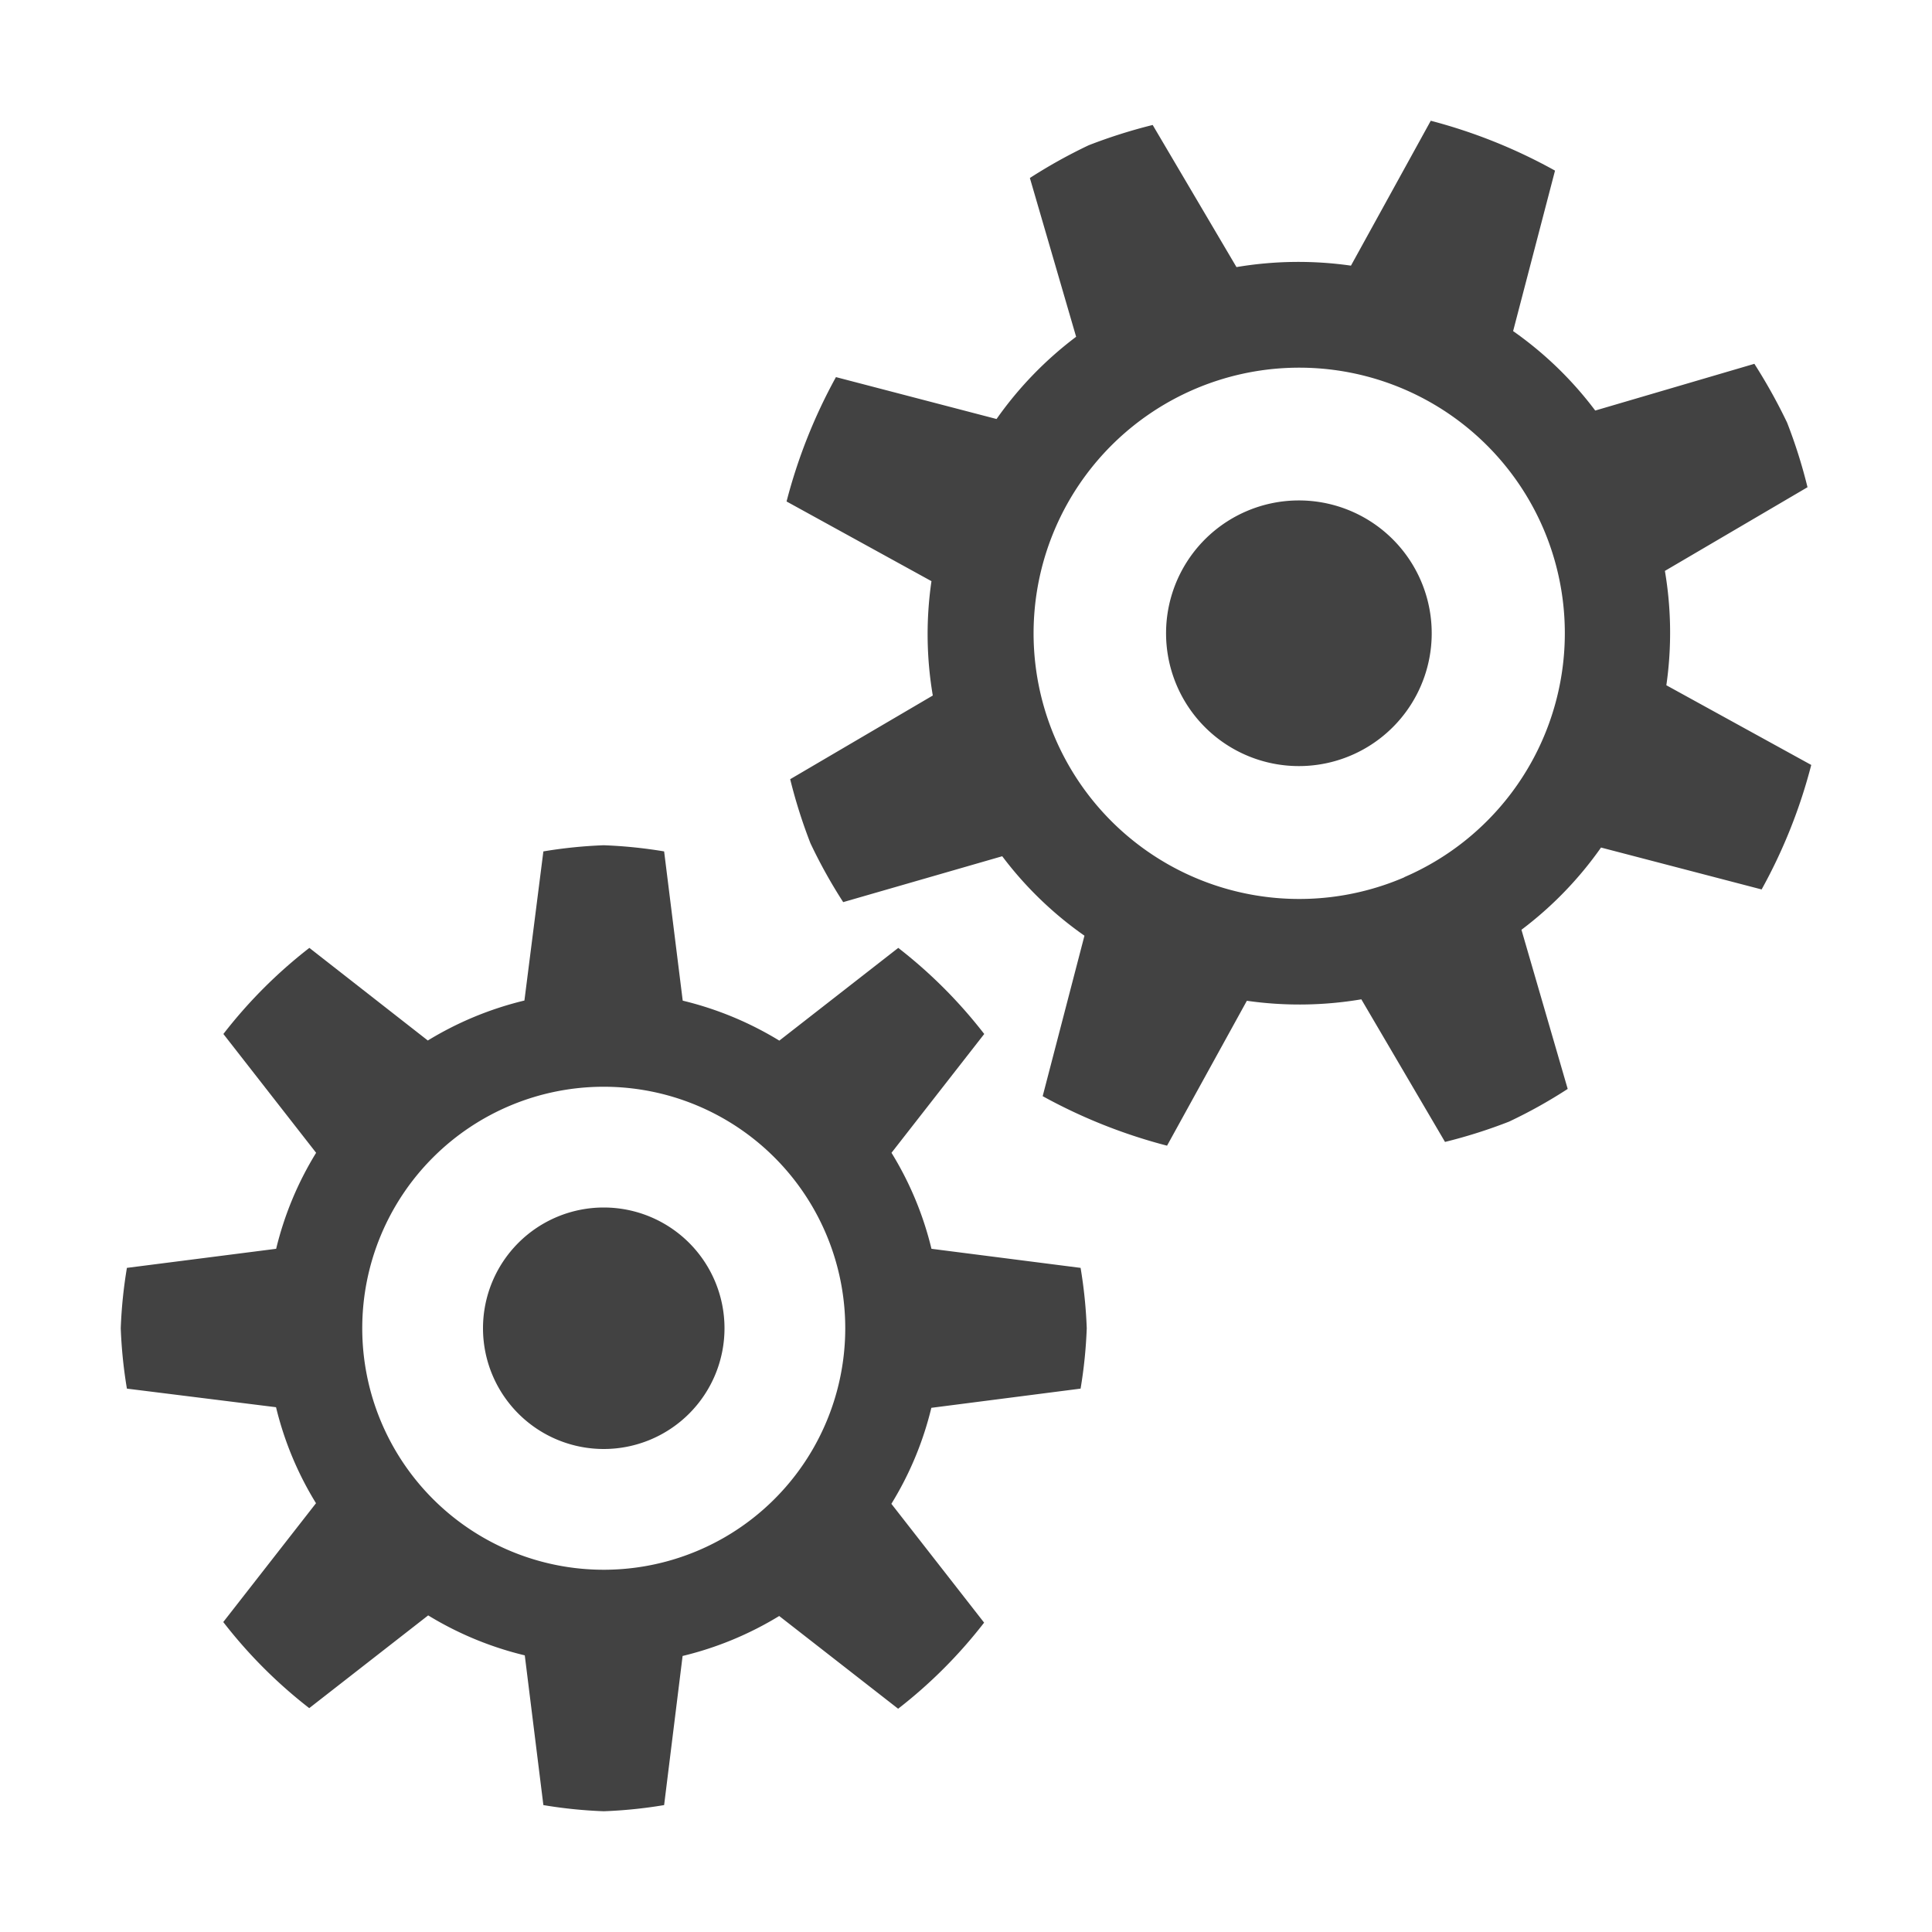 <svg xmlns="http://www.w3.org/2000/svg" viewBox="0 0 16 16"><defs><style>.icon-canvas-transparent,.icon-vs-out{fill:#f6f6f6}.icon-canvas-transparent{opacity:0}.icon-vs-bg{fill:#424242}</style></defs><title>Process_16x</title><path class="icon-canvas-transparent" d="M16 0v16H0V0z"/><path class="icon-vs-out" d="M16 4.586l-1.018.6L16 5.743v.72l-.031.122a5.462 5.462 0 0 1-.5 1.264l-.376.681-1.306-.34.373 1.283-.657.4a4.885 4.885 0 0 1-.6.333 4.055 4.055 0 0 1-.549.183l-.851.244-.681-1.161-.65 1.185-.2-.051A3.58 3.58 0 0 1 10 11a3.852 3.852 0 0 1-.046.535l-.1.77-.782.191-.354.044.7.9-.476.614a5.038 5.038 0 0 1-.89.891l-.614.477-.9-.7-.138 1.12-.77.1A4.623 4.623 0 0 1 5 16a3.882 3.882 0 0 1-.536-.046l-.769-.1-.195-.782-.044-.353-.9.7-.614-.477a5.038 5.038 0 0 1-.89-.891l-.475-.614.7-.9L.158 12.4l-.1-.769A4.553 4.553 0 0 1 0 11a3.853 3.853 0 0 1 .046-.535l.1-.769.781-.196.354-.044-.7-.9.475-.614a5.022 5.022 0 0 1 .89-.891l.614-.477.9.7.14-1.116.77-.1A4.548 4.548 0 0 1 5 6a3.153 3.153 0 0 1 .387.033l-.014-.049L6.532 5.3l-1.181-.643.194-.757a5.422 5.422 0 0 1 .5-1.262l.375-.683 1.307.34-.376-1.287.764-.452a4.069 4.069 0 0 1 .506-.271A4.077 4.077 0 0 1 9.159.1l.363-.1h.578l.6 1.021L11.257 0h.719l.124.032a5.426 5.426 0 0 1 1.262.5l.681.376-.34 1.3L15 1.838l.452.769a4.289 4.289 0 0 1 .267.5 4.07 4.07 0 0 1 .185.556l.1.354z" style="display: none;"/><path class="icon-vs-bg" d="M13.8 5.675a3.058 3.058 0 0 0-.012-.947l1.181-.693A4.266 4.266 0 0 0 14.8 3.5a4.563 4.563 0 0 0-.271-.487l-1.318.387a3.015 3.015 0 0 0-.68-.658l.347-1.329A4.421 4.421 0 0 0 11.849 1l-.661 1.2a3.075 3.075 0 0 0-.948.012l-.694-1.177a4.36 4.36 0 0 0-.53.168 4.32 4.32 0 0 0-.487.271l.383 1.315a3.044 3.044 0 0 0-.659.681l-1.33-.347a4.436 4.436 0 0 0-.409 1.03l1.2.66a3.039 3.039 0 0 0 .011.947l-1.181.693a4.294 4.294 0 0 0 .168.531 4.244 4.244 0 0 0 .271.487l1.317-.38a3.019 3.019 0 0 0 .681.658l-.346 1.329a4.454 4.454 0 0 0 1.03.41l.661-1.2a3.076 3.076 0 0 0 .948-.012l.693 1.181a4.272 4.272 0 0 0 .53-.168 4.108 4.108 0 0 0 .486-.271L12.6 7.7a3.041 3.041 0 0 0 .659-.681l1.33.347A4.392 4.392 0 0 0 15 6.335zm-2.169 1.59a2.2 2.2 0 1 1 1.149-2.891 2.2 2.2 0 0 1-1.152 2.891zm-3.917 3.077a2.744 2.744 0 0 0-.331-.795l.768-.984a4 4 0 0 0-.712-.713l-.985.768a2.783 2.783 0 0 0-.8-.331L5.5 7.051A3.9 3.9 0 0 0 5 7a3.9 3.9 0 0 0-.5.051l-.157 1.235a2.783 2.783 0 0 0-.8.331l-.981-.767a4 4 0 0 0-.712.713l.768.984a2.744 2.744 0 0 0-.331.795l-1.236.158A3.9 3.9 0 0 0 1 11a3.9 3.9 0 0 0 .051.5l1.235.154a2.744 2.744 0 0 0 .331.795l-.768.984a4 4 0 0 0 .712.713l.985-.768a2.783 2.783 0 0 0 .8.331l.154 1.24A3.886 3.886 0 0 0 5 15a3.886 3.886 0 0 0 .5-.051l.153-1.235a2.783 2.783 0 0 0 .8-.331l.985.768a4 4 0 0 0 .712-.713l-.768-.984a2.744 2.744 0 0 0 .331-.795l1.236-.159A3.9 3.9 0 0 0 9 11a3.9 3.9 0 0 0-.051-.5zM5 13a2 2 0 1 1 2-2 2 2 0 0 1-2 2zm1-2a1 1 0 1 1-1-1 1 1 0 0 1 1 1zm5.767-6.191a1.1 1.1 0 1 1-1.445-.575 1.1 1.1 0 0 1 1.445.575z"/></svg>